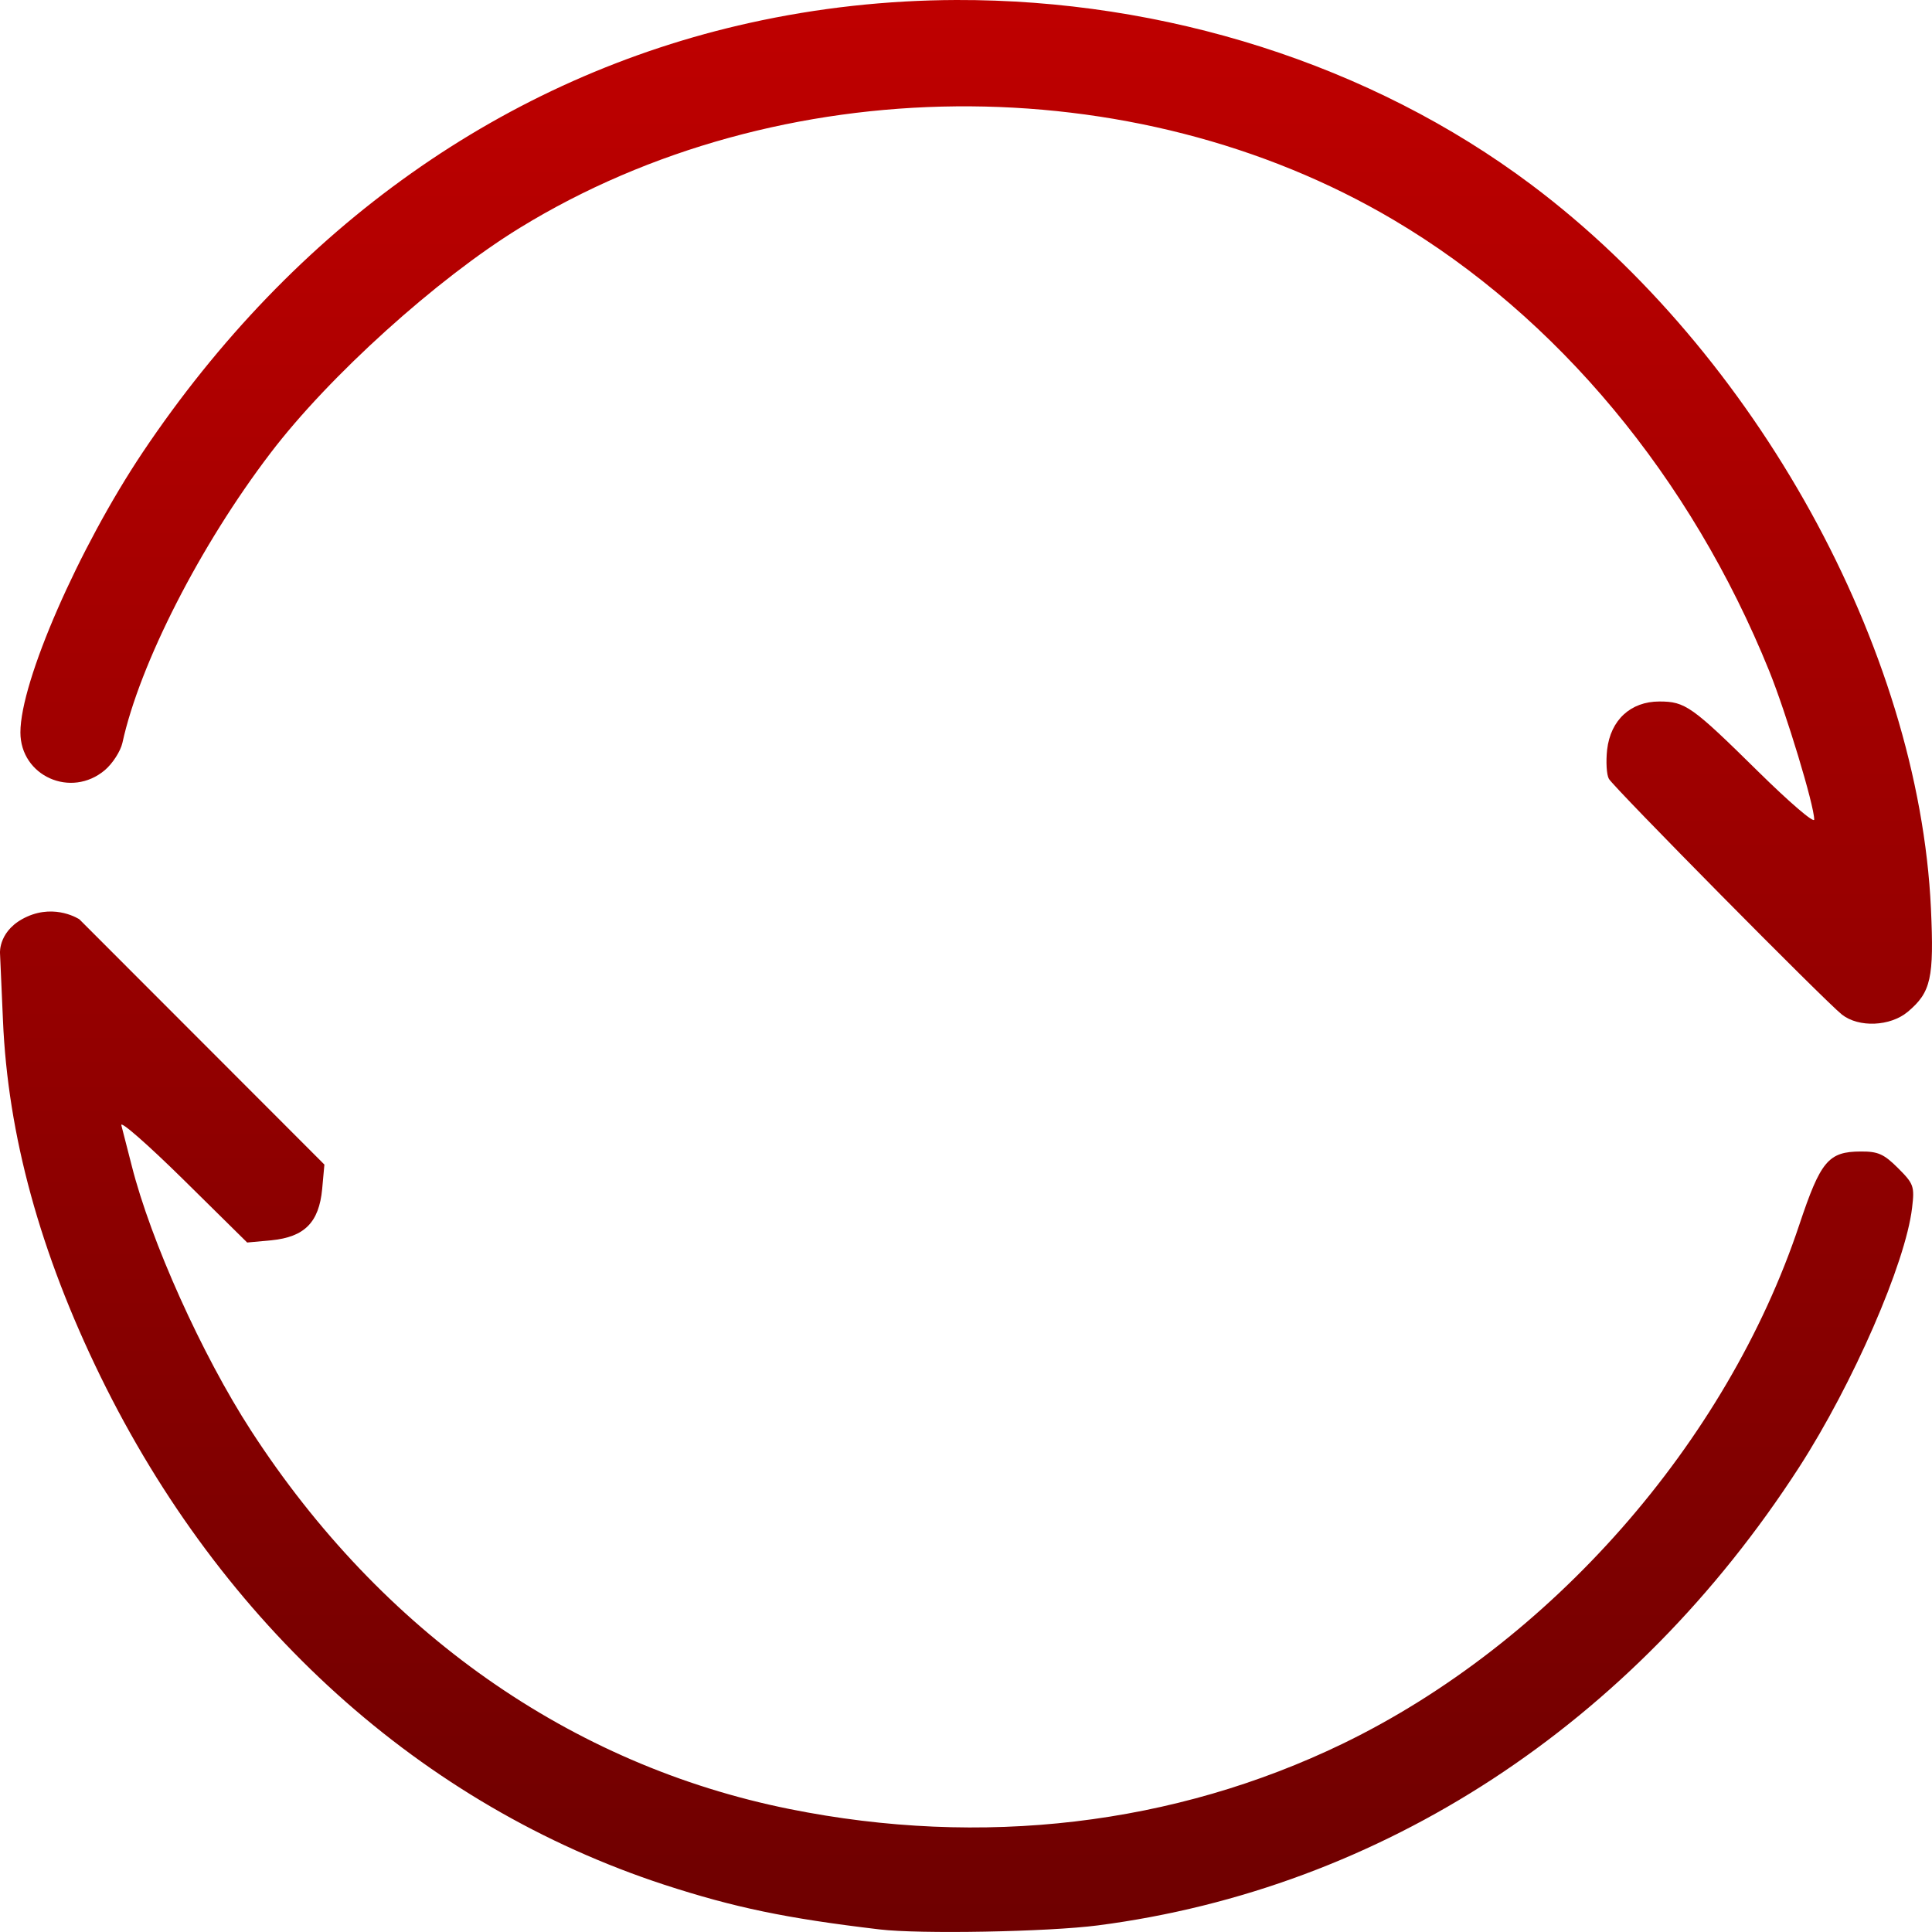 <svg xmlns="http://www.w3.org/2000/svg" xmlns:xlink="http://www.w3.org/1999/xlink" width="64" height="64" viewBox="0 0 64 64" version="1.1"><defs><linearGradient id="linear0" gradientUnits="userSpaceOnUse" x1="0" y1="0" x2="0" y2="1" gradientTransform="matrix(64,0,0,64,0,0)"><stop offset="0" style="stop-color:#bf0000;stop-opacity:1;"/><stop offset="1" style="stop-color:#6e0000;stop-opacity:1;"/></linearGradient></defs><g id="surface1"><path style=" stroke:none;fill-rule:nonzero;fill:url(#linear0);" d="M 31.68 0 C 29.383 0.008 27.09 0.258 24.836 0.758 C 16.738 2.551 9.738 7.508 4.727 14.984 C 2.605 18.16 0.676 22.57 0.676 24.262 C 0.676 25.707 2.352 26.457 3.473 25.512 C 3.73 25.293 3.992 24.887 4.055 24.609 C 4.625 21.992 6.633 18.059 8.961 15.008 C 10.902 12.457 14.469 9.238 17.215 7.551 C 25.805 2.277 37.527 2.172 46.172 7.289 C 51.586 10.492 56.012 15.812 58.609 22.23 C 59.172 23.625 60.098 26.68 60.098 27.148 C 60.098 27.285 59.27 26.57 58.254 25.57 C 56.047 23.395 55.828 23.238 54.969 23.238 C 54.016 23.238 53.352 23.852 53.238 24.836 C 53.195 25.23 53.219 25.668 53.297 25.801 C 53.461 26.09 60.461 33.172 61.016 33.609 C 61.574 34.047 62.617 34.004 63.199 33.516 C 63.969 32.867 64.07 32.402 63.965 30.094 C 63.562 21.473 58.168 11.699 50.73 6.121 C 45.398 2.121 38.559 -0.02 31.68 0 Z M 0 31.566 L 0.098 33.797 C 0.258 37.594 1.328 41.5 3.328 45.594 C 7.359 53.84 13.977 59.805 22.004 62.434 C 24.332 63.191 26.035 63.547 29.133 63.914 C 30.461 64.074 34.715 63.996 36.371 63.781 C 45.777 62.559 54.09 57.129 59.598 48.605 C 61.379 45.844 63.125 41.844 63.34 40.012 C 63.426 39.297 63.395 39.215 62.875 38.695 C 62.406 38.227 62.211 38.141 61.641 38.145 C 60.566 38.148 60.309 38.461 59.605 40.57 C 57.195 47.801 51.363 54.426 44.48 57.762 C 38.898 60.461 32.531 61.211 26.152 59.926 C 18.906 58.469 12.637 54.059 8.316 47.391 C 6.691 44.883 4.996 41.117 4.363 38.613 C 4.219 38.051 4.066 37.449 4.02 37.277 C 3.973 37.105 4.887 37.906 6.059 39.059 L 8.188 41.16 L 8.992 41.086 C 10.086 40.977 10.566 40.496 10.672 39.391 L 10.746 38.578 L 2.629 30.453 C 2.629 30.453 1.855 29.938 0.902 30.363 C -0.051 30.789 0 31.562 0 31.562 Z M 0 31.566 "/></g></svg>
